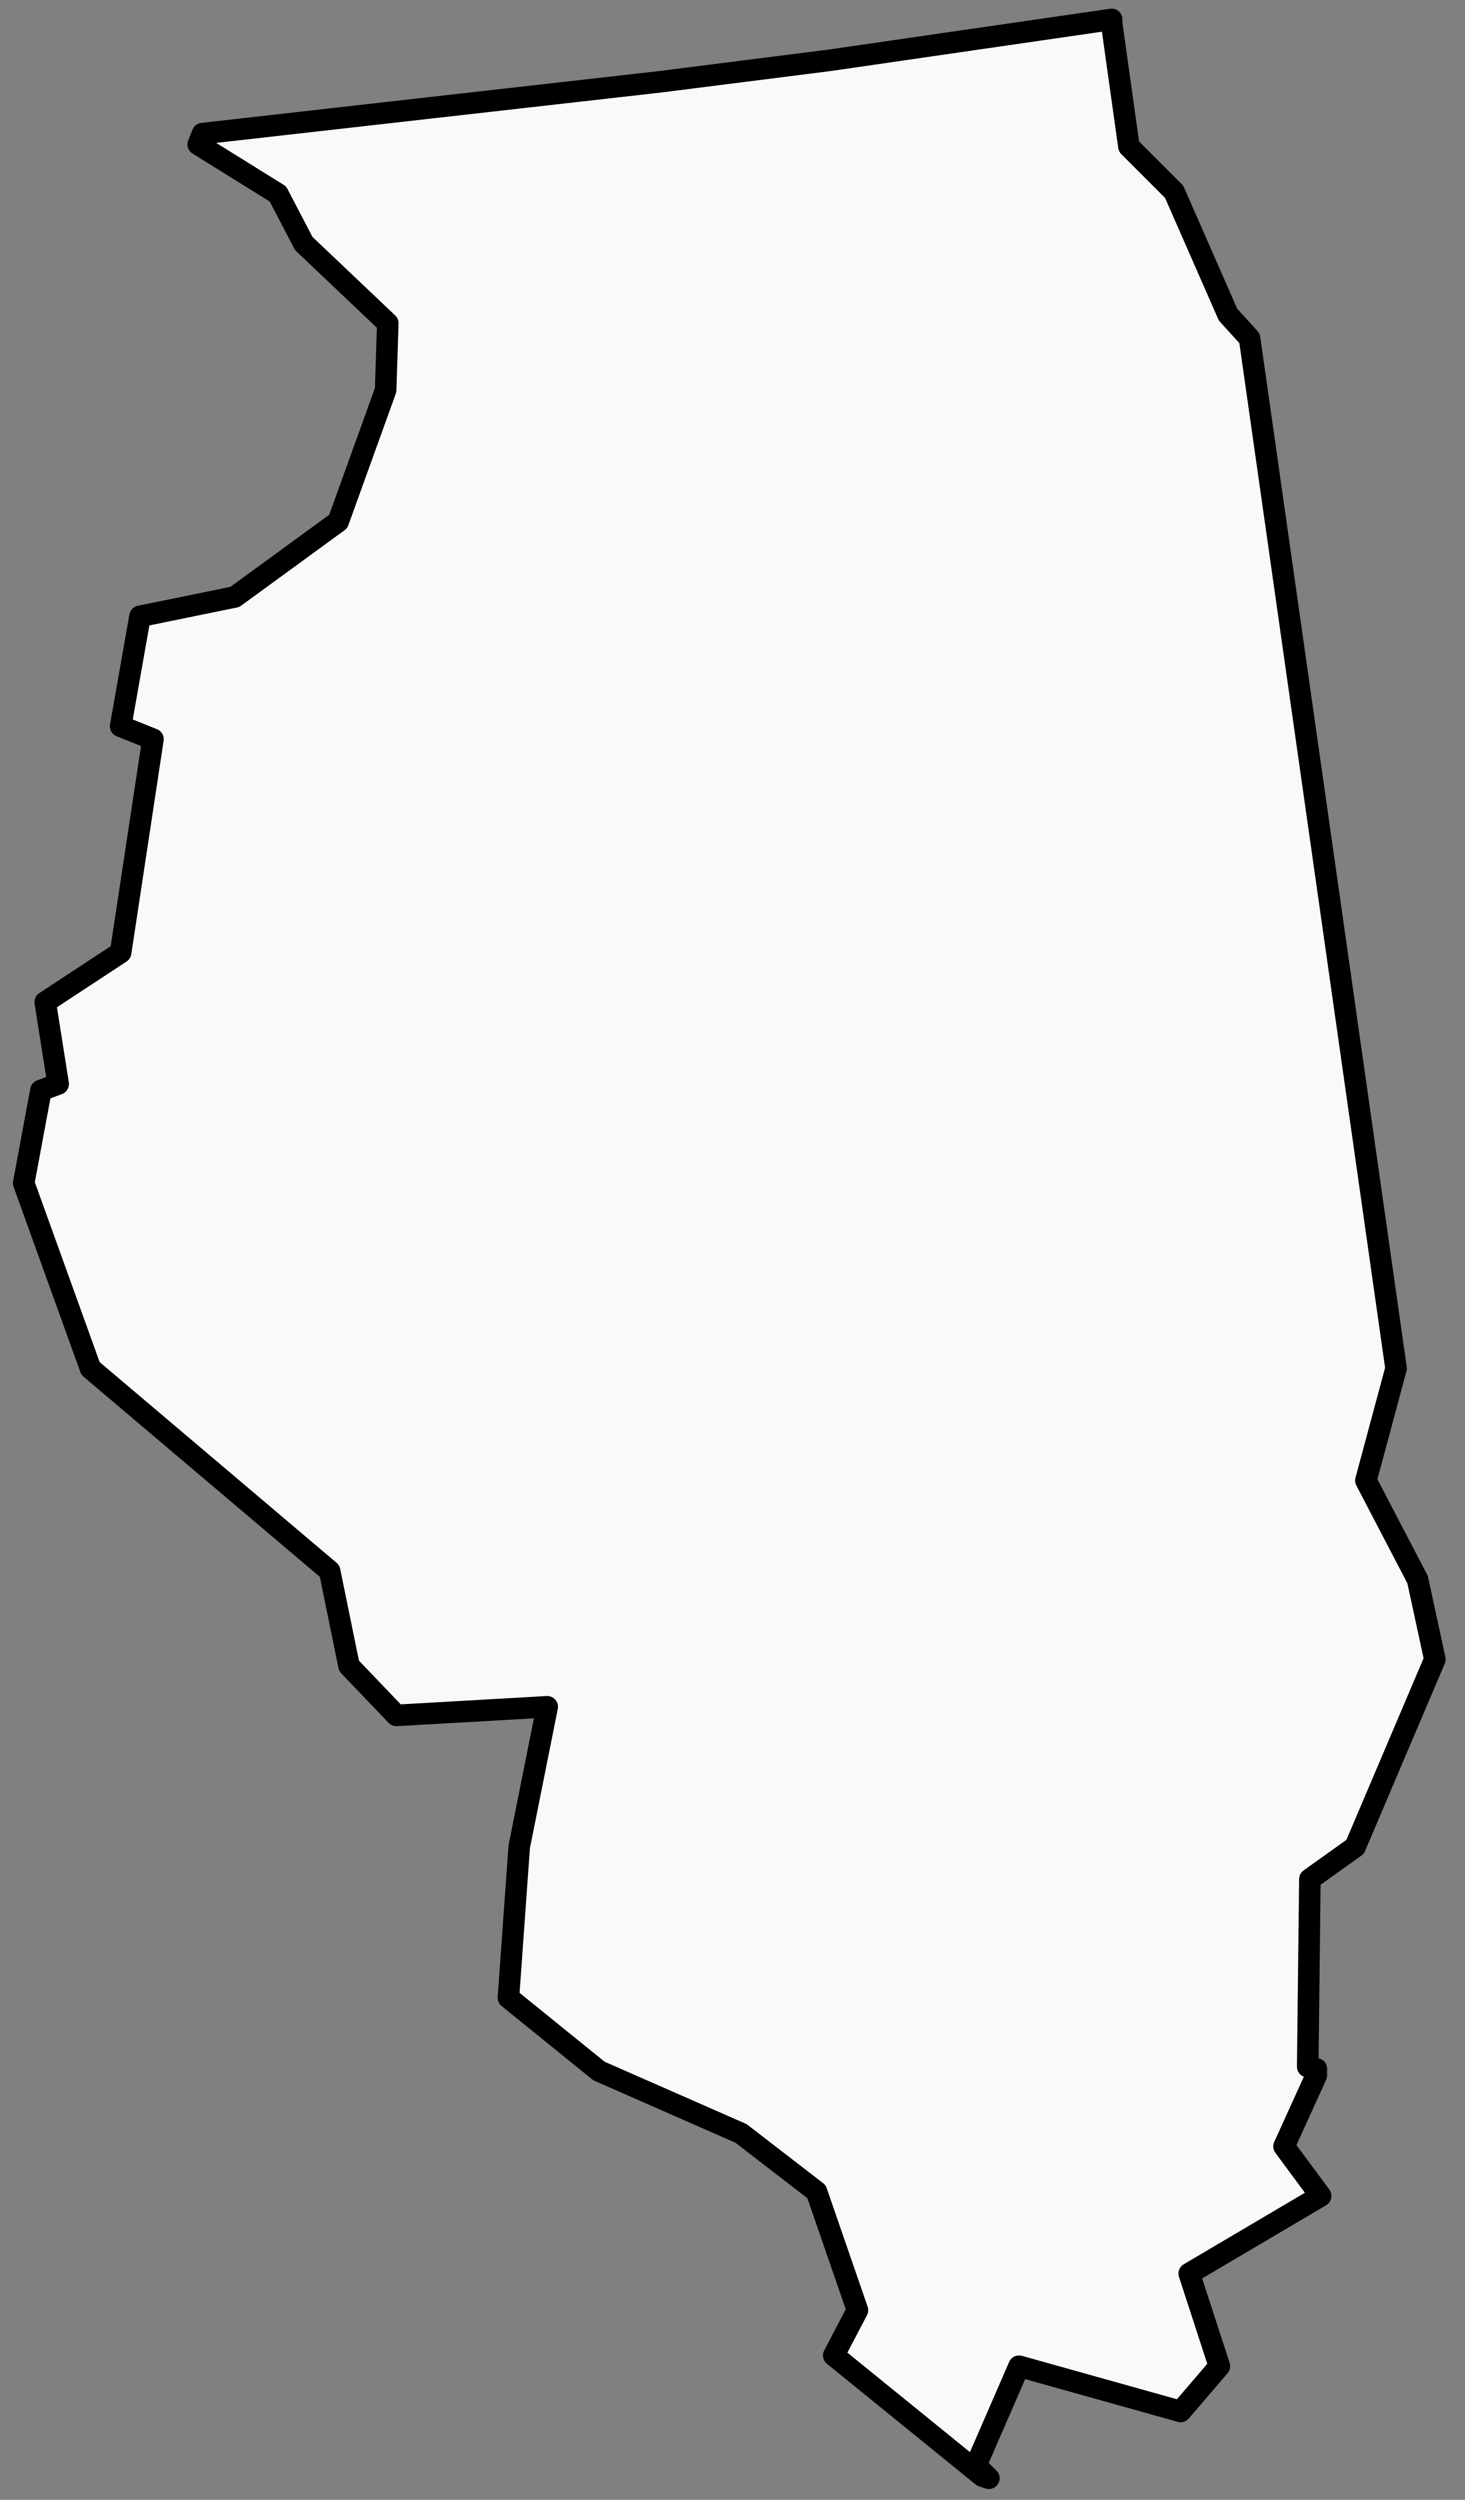 <svg version="1.2" xmlns="http://www.w3.org/2000/svg" viewBox="0 0 68 116" width="68" height="116">
	<rect x="0" y="0" width="68" height="116" fill="#808080" stroke="none"/>
	<title>IL</title>
	<style>
		.s0 { fill: #f9f9f9;stroke: #000000;stroke-linejoin: round;stroke-width: 1 } 
	</style>
	<path id="IL" class="s0" d="m30.6 3.8l7.9-1l13.1-1.9v0.2l0.8 5.7l2.1 2.1l2.5 5.7l1 1.1l6.8 47.8l-1.4 5.2l2.4 4.6l0.8 3.7l-3.7 8.7l-2.1 1.5l-0.1 8.7l0.4 0.1v0.3l-1.5 3.3l1.7 2.3l-6.1 3.6l1.4 4.3l-1.8 2.1l-7.5-2.1l-2 4.6l0.6 0.6l-0.3-0.1l-6.9-5.6l1.1-2.1l-1.9-5.5l-3.5-2.7l-6.6-2.9l-4.2-3.4l0.5-7l1.3-6.5l-7 0.4l-2.2-2.3l-0.9-4.4l-11.1-9.4l-3.1-8.6l0.8-4.3l0.8-0.3l-0.6-3.8l3.5-2.3l1.5-9.9l-1.5-0.6l0.9-5.1l4.4-0.9l4.8-3.5l2.2-6.1l0.1-3.1l-3.9-3.7l-1.2-2.3l-3.7-2.3l0.2-0.5z" />
</svg>